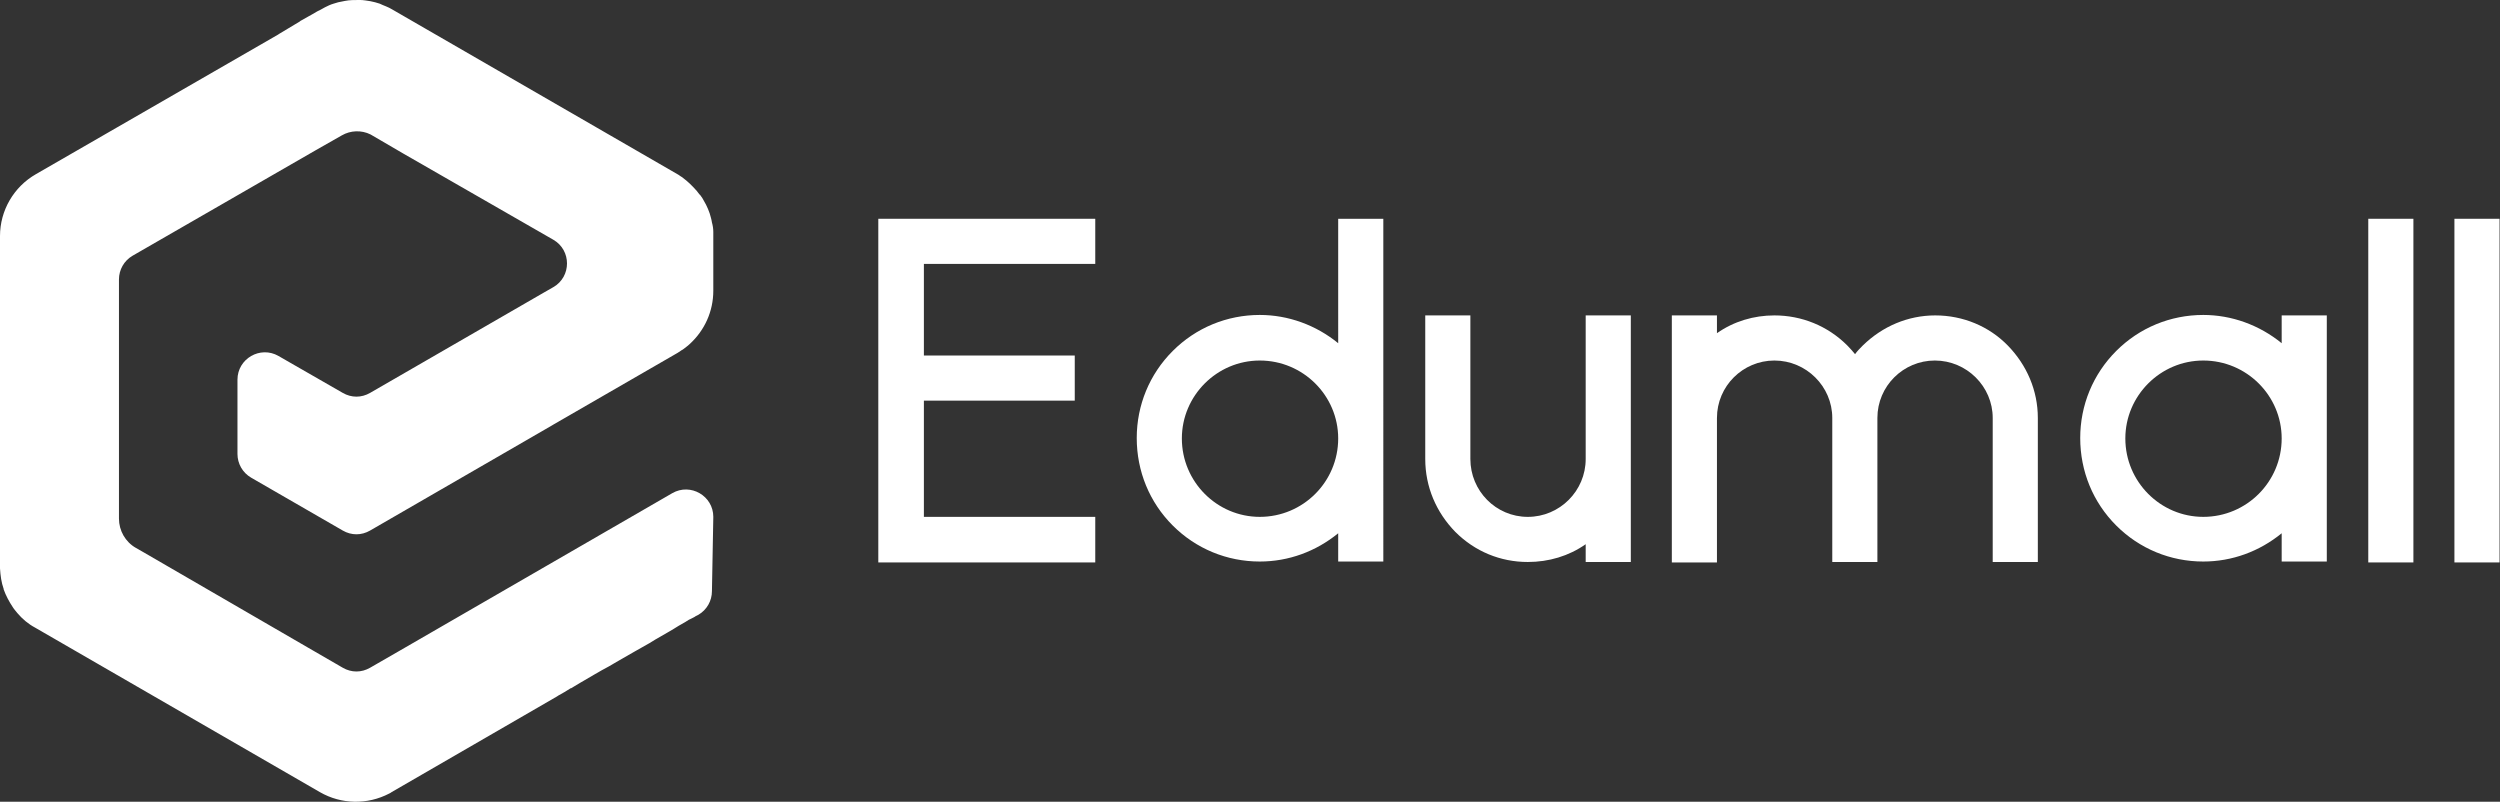 <?xml version="1.0" encoding="utf-8"?>
<!-- Generator: Adobe Illustrator 20.0.0, SVG Export Plug-In . SVG Version: 6.00 Build 0)  -->
<svg version="1.1" id="Isolation_Mode" xmlns="http://www.w3.org/2000/svg" xmlns:xlink="http://www.w3.org/1999/xlink" x="0px"
	 y="0px" viewBox="0 0 548.5 175.9" style="enable-background:new 0 0 548.5 175.9;" xml:space="preserve">
<rect x="0" y="0" width="548.5" height="175.9" fill="#333333" stroke="none"/>
<style type="text/css">
	.st0{fill:#FFFFFF;}
</style>
<g>
	<g>
		<polygon class="st0" points="202.7,87.9 235.8,87.9 235.8,78 202.7,78 202.7,57.9 240.3,57.9 240.3,48 192.7,48 192.7,123.4 
			240.3,123.4 240.3,113.4 202.7,113.4 		"/>
		<path class="st0" d="M293.6,75.3c-4.9-4-11-6.2-17.2-6.2c-7.2,0-14,2.8-19.1,7.9c-5.1,5.1-7.9,11.9-7.9,19.1
			c0,7.3,2.8,14.1,7.9,19.2c5.1,5.1,11.9,7.9,19.1,7.9c6.3,0,12.3-2.2,17.2-6.2v6.2h9.9V48h-9.9V75.3z M276.4,113.4
			c-9.4,0-17.1-7.7-17.1-17.2c0-9.4,7.7-17.1,17.1-17.1c9.5,0,17.2,7.7,17.2,17.1C293.6,105.7,285.9,113.4,276.4,113.4z"/>
		<path class="st0" d="M347.9,100.7c0,7-5.7,12.7-12.7,12.7c-7,0-12.6-5.7-12.6-12.7V69.2h-9.9v31.5c0,6.1,2.4,11.7,6.6,16
			c4.3,4.3,9.9,6.6,15.9,6.6c4.6,0,9-1.3,12.7-3.9v3.9h9.9V69.2h-9.9V100.7z"/>
		<path class="st0" d="M424.6,69.2c-6,0-11.6,2.4-15.9,6.6c-0.6,0.6-1.2,1.2-1.7,1.9c-0.5-0.6-1.1-1.3-1.7-1.9
			c-4.3-4.3-10-6.6-16-6.6c-4.5,0-8.9,1.3-12.6,3.9v-3.9h-9.9v54.2h9.9V91.7c0-7,5.7-12.6,12.6-12.6c7,0,12.7,5.7,12.7,12.6v31.6
			h9.9V91.7c0-7,5.7-12.6,12.6-12.6c7,0,12.7,5.7,12.7,12.6v31.6h9.9V91.7c0-6-2.4-11.6-6.6-15.9C436.4,71.6,430.7,69.2,424.6,69.2z
			"/>
		<path class="st0" d="M500.6,75.3c-4.9-4-11-6.2-17.2-6.2c-7.2,0-14,2.8-19.1,7.9s-7.9,11.9-7.9,19.1c0,7.3,2.8,14.1,7.9,19.2
			c5.1,5.1,11.9,7.9,19.1,7.9c6.3,0,12.3-2.2,17.2-6.2v6.2h9.9V69.2h-9.9V75.3z M483.4,113.4c-9.4,0-17.1-7.7-17.1-17.2
			c0-9.4,7.7-17.1,17.1-17.1c9.5,0,17.2,7.7,17.2,17.1C500.6,105.7,492.9,113.4,483.4,113.4z"/>
		<rect x="519.6" y="48" class="st0" width="9.9" height="75.4"/>
		<rect x="538.5" y="48" class="st0" width="9.9" height="75.4"/>
	</g>
	<path class="st0" d="M156.5,113.4c0-4.6-5-7.5-9-5.2l-59.7,34.5l-6.6,3.8c-1.9,1.1-4.1,1.1-6,0l-7.6-4.4L31.2,121l-1.4-0.8
		c-2.3-1.3-3.7-3.8-3.7-6.4v-1.3v-4.6V61.3c0-2.1,1.1-4.1,3-5.2l40.1-23.1l5.8-3.3c1.9-1.1,4.3-1.2,6.3-0.2l0,0l7.2,4.2L112,47.2
		l9.4,5.4c4,2.3,4,8.1,0,10.4l-2.1,1.2l-38.1,22c-1.9,1.1-4.1,1.1-6,0l-14.1-8.1c-4-2.3-9,0.6-9,5.2l0,16.3c0,2.1,1.1,4.1,3,5.2
		l20.1,11.6c1.9,1.1,4.1,1.1,6,0L121,93.4c0.2-0.1,0.3-0.2,0.5-0.3l0,0l-0.5,0.3l0.5-0.3c0,0,0,0,0,0l27.2-15.7
		c0.3-0.2,0.6-0.4,0.9-0.6c0.1,0,0.1-0.1,0.2-0.1c0.5-0.4,1.1-0.8,1.5-1.2c3.3-3,5.2-7.2,5.2-11.7l0-3.7l0-8.2v0v0c0-0.4,0-0.7,0-1
		c0-0.7-0.1-1.4-0.3-2.1c-0.1-0.7-0.3-1.3-0.5-2c-0.2-0.6-0.5-1.3-0.8-1.9c-0.2-0.3-0.3-0.6-0.5-0.9c-0.2-0.4-0.4-0.7-0.7-1.1
		c-0.1-0.1-0.1-0.2-0.2-0.2c-0.2-0.3-0.5-0.6-0.7-0.9c0,0-0.1-0.1-0.1-0.1c-0.9-1-1.8-1.9-2.9-2.7c0,0-0.1-0.1-0.1-0.1
		c-0.4-0.2-0.7-0.5-1.1-0.7L86.1,2.1c-0.5-0.3-0.9-0.5-1.4-0.7s-1-0.4-1.4-0.6c-0.3-0.1-0.7-0.2-1-0.3c-0.7-0.2-1.4-0.3-2.1-0.4
		c-0.5-0.1-1-0.1-1.5-0.1c-1,0-2,0-3,0.2c-0.5,0.1-1,0.2-1.5,0.3c-0.3,0.1-0.7,0.2-1,0.3c-0.7,0.2-1.3,0.5-1.9,0.8
		c-0.3,0.2-0.6,0.3-0.9,0.5l-0.2,0.1l0,0c0,0-0.1,0.1-0.2,0.1l-0.4,0.2l-1.2,0.7l-0.9,0.5l-1.6,0.9l-0.1,0.1l-1,0.6
		c-0.5,0.3-1,0.6-1.5,0.9l-2,1.2c-0.1,0.1-0.2,0.1-0.3,0.2L25.6,28L7.9,38.2C3,41,0,46.2,0,51.8l0,24.1v1.7l0,7.5c0,0,0,0,0,0v0v0v0
		l0,38.9v0.1v0c0,0,0,0.1,0,0.1c0,0.2,0,0.3,0,0.5c0.1,1.6,0.3,3.1,0.8,4.5c0,0,0,0.1,0,0.1c0.5,1.4,1.2,2.7,2,3.9
		c0.3,0.5,0.7,0.9,1,1.3c1.1,1.3,2.4,2.4,3.9,3.2l62.5,36.1c4.7,2.7,10.4,2.8,15.2,0.3c0.2-0.1,0.4-0.2,0.5-0.3l36.3-21l0.3-0.2
		c0.9-0.5,1.8-1,2.7-1.6l0.1,0l0.5-0.3l1.5-0.9c2.1-1.2,4.2-2.5,6.3-3.6c0.8-0.5,1.6-0.9,2.4-1.4c2.3-1.3,4.5-2.6,6.5-3.7l1.3-0.8
		c1.9-1.1,3.7-2.1,5.1-3l1.4-0.8l0.8-0.5c0.1-0.1,0.3-0.1,0.4-0.2l0.6-0.3c0.2-0.1,0.4-0.2,0.5-0.3l0.4-0.2c0,0,0,0,0,0l0.2-0.1
		c1.9-1.1,3-3.1,3-5.2L156.5,113.4z"/>
</g>
</svg>

